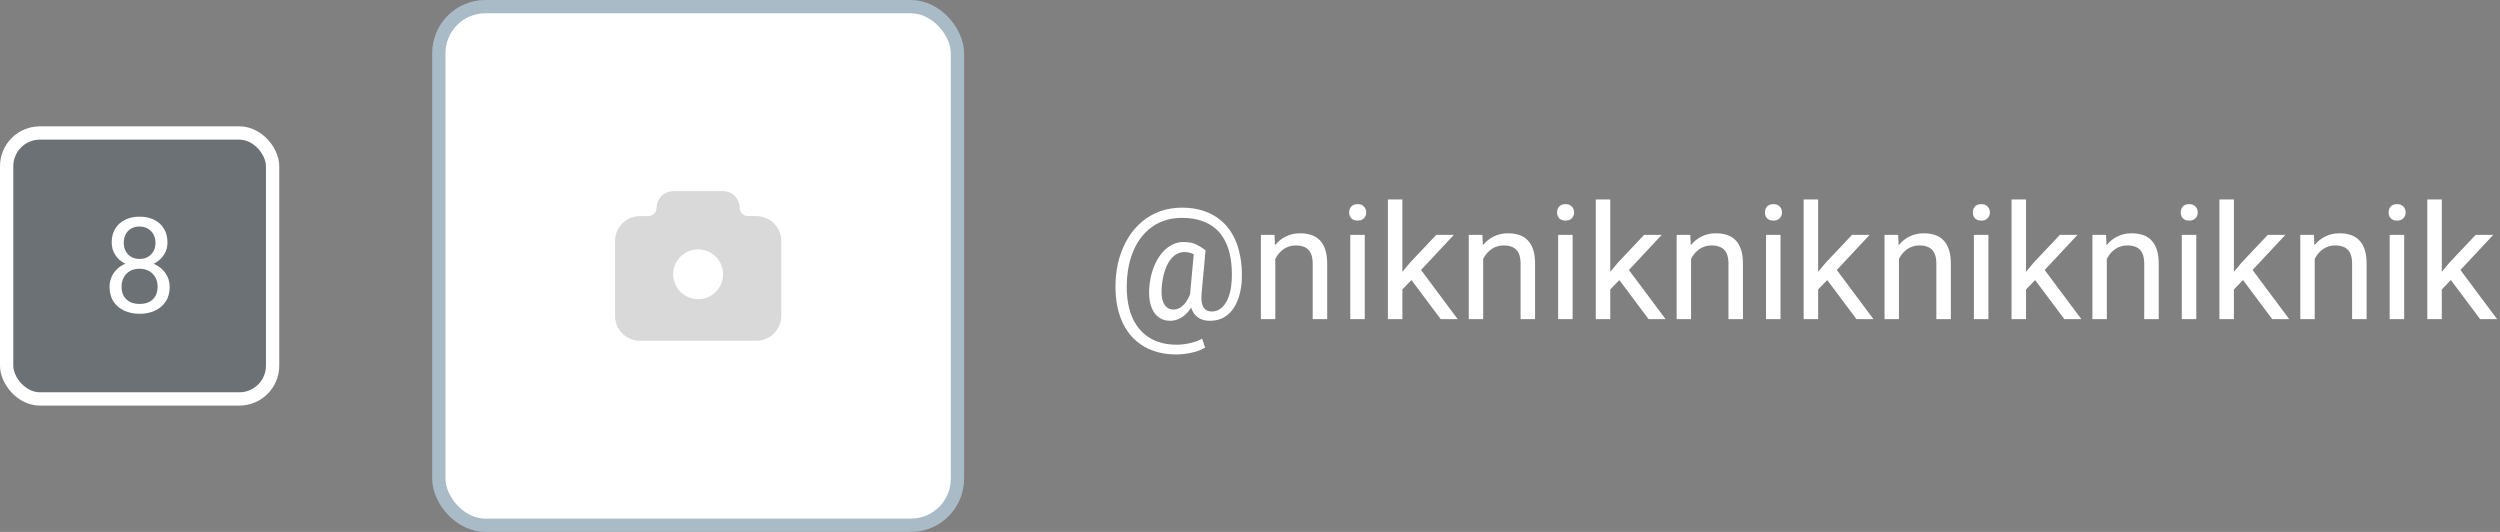 <svg width="376" height="80" viewBox="0 0 376 80" fill="none" xmlns="http://www.w3.org/2000/svg">
<rect x="0" y="0" width="376" height="80" fill="#808080" stroke="none"/>
<rect x="66" y="1" width="78" height="78" rx="7" fill="white"/>
<rect x="66" y="1" width="78" height="78" rx="7" stroke="#A9BBC6" stroke-width="2"/>
<g clip-path="url(#clip0_352_1163)">
<path d="M108.75 28.75C109.381 28.75 109.988 28.988 110.451 29.417C110.913 29.846 111.196 30.434 111.244 31.062L111.25 31.25C111.25 31.556 111.362 31.852 111.566 32.081C111.769 32.309 112.05 32.455 112.354 32.491L112.5 32.5H113.75C114.707 32.5 115.627 32.865 116.323 33.522C117.019 34.178 117.438 35.075 117.494 36.03L117.5 36.25V47.5C117.5 48.456 117.135 49.377 116.478 50.073C115.822 50.769 114.925 51.188 113.97 51.244L113.75 51.25H96.25C95.293 51.25 94.373 50.885 93.677 50.228C92.981 49.572 92.562 48.675 92.506 47.72L92.5 47.5V36.25C92.5 35.294 92.865 34.373 93.522 33.677C94.178 32.981 95.075 32.562 96.03 32.506L96.25 32.5H97.5C97.832 32.5 98.15 32.368 98.384 32.134C98.618 31.899 98.75 31.581 98.75 31.25C98.75 30.619 98.988 30.012 99.417 29.549C99.846 29.087 100.434 28.804 101.063 28.756L101.25 28.75H108.75ZM105 37.5C104.071 37.5 103.175 37.845 102.485 38.468C101.796 39.091 101.362 39.948 101.269 40.873L101.255 41.062L101.25 41.25L101.255 41.438C101.292 42.17 101.543 42.876 101.976 43.468C102.41 44.059 103.008 44.511 103.696 44.766C104.384 45.021 105.132 45.069 105.847 44.903C106.561 44.738 107.212 44.366 107.718 43.834C108.223 43.303 108.562 42.635 108.691 41.912C108.821 41.19 108.736 40.446 108.447 39.772C108.157 39.097 107.677 38.523 107.064 38.119C106.451 37.715 105.734 37.5 105 37.5Z" fill="black" fill-opacity="0.15"/>
</g>
<path d="M186.766 42.105C186.734 42.824 186.625 43.547 186.438 44.273C186.25 44.992 185.969 45.652 185.594 46.254C185.219 46.855 184.73 47.34 184.129 47.707C183.535 48.066 182.816 48.246 181.973 48.246C181.434 48.246 180.961 48.152 180.555 47.965C180.156 47.77 179.828 47.492 179.57 47.133C179.32 46.773 179.145 46.34 179.043 45.832C178.949 45.324 178.934 44.758 178.996 44.133L179.594 37.641H181.316L180.719 44.133C180.672 44.703 180.684 45.168 180.754 45.527C180.832 45.887 180.949 46.164 181.105 46.359C181.262 46.547 181.438 46.676 181.633 46.746C181.836 46.816 182.031 46.852 182.219 46.852C182.688 46.852 183.105 46.73 183.473 46.488C183.84 46.238 184.148 45.898 184.398 45.469C184.656 45.031 184.855 44.527 184.996 43.957C185.137 43.379 185.223 42.762 185.254 42.105C185.309 40.941 185.254 39.871 185.09 38.895C184.934 37.918 184.664 37.051 184.281 36.293C183.906 35.535 183.414 34.895 182.805 34.371C182.195 33.848 181.469 33.449 180.625 33.176C179.781 32.902 178.816 32.766 177.73 32.766C176.746 32.766 175.836 32.918 175 33.223C174.172 33.52 173.426 33.949 172.762 34.512C172.105 35.074 171.539 35.75 171.062 36.539C170.594 37.328 170.223 38.219 169.949 39.211C169.684 40.195 169.527 41.258 169.48 42.398C169.426 43.57 169.488 44.648 169.668 45.633C169.848 46.609 170.137 47.48 170.535 48.246C170.941 49.02 171.453 49.672 172.07 50.203C172.688 50.742 173.402 51.148 174.215 51.422C175.027 51.703 175.934 51.844 176.934 51.844C177.621 51.844 178.316 51.762 179.02 51.598C179.73 51.434 180.324 51.211 180.801 50.93L181.246 52.266C180.699 52.617 180.016 52.879 179.195 53.051C178.383 53.223 177.613 53.309 176.887 53.309C175.699 53.309 174.613 53.145 173.629 52.816C172.652 52.496 171.785 52.023 171.027 51.398C170.277 50.781 169.652 50.027 169.152 49.137C168.652 48.254 168.285 47.246 168.051 46.113C167.816 44.98 167.727 43.742 167.781 42.398C167.836 41.117 168.027 39.91 168.355 38.777C168.691 37.645 169.148 36.617 169.727 35.695C170.305 34.773 170.992 33.98 171.789 33.316C172.594 32.645 173.496 32.129 174.496 31.77C175.504 31.41 176.598 31.23 177.777 31.23C178.98 31.23 180.07 31.395 181.047 31.723C182.023 32.051 182.879 32.523 183.613 33.141C184.355 33.758 184.969 34.512 185.453 35.402C185.938 36.293 186.289 37.301 186.508 38.426C186.734 39.551 186.82 40.777 186.766 42.105ZM174.73 43.102C174.676 43.648 174.676 44.137 174.73 44.566C174.785 44.996 174.891 45.359 175.047 45.656C175.203 45.953 175.406 46.18 175.656 46.336C175.914 46.484 176.215 46.559 176.559 46.559C176.785 46.559 177.023 46.504 177.273 46.395C177.523 46.277 177.77 46.098 178.012 45.855C178.254 45.613 178.48 45.297 178.691 44.906C178.902 44.516 179.078 44.047 179.219 43.5L179.992 44.344C179.812 44.984 179.578 45.547 179.289 46.031C179.008 46.516 178.691 46.922 178.34 47.25C177.988 47.578 177.613 47.828 177.215 48C176.824 48.164 176.426 48.246 176.02 48.246C175.449 48.246 174.949 48.125 174.52 47.883C174.09 47.633 173.742 47.281 173.477 46.828C173.211 46.375 173.023 45.836 172.914 45.211C172.812 44.578 172.797 43.875 172.867 43.102C172.938 42.281 173.082 41.523 173.301 40.828C173.52 40.133 173.789 39.512 174.109 38.965C174.438 38.418 174.805 37.953 175.211 37.57C175.625 37.188 176.062 36.898 176.523 36.703C176.984 36.5 177.457 36.398 177.941 36.398C178.785 36.398 179.449 36.523 179.934 36.773C180.418 37.016 180.879 37.305 181.316 37.641L180.32 38.801C180.094 38.582 179.797 38.379 179.43 38.191C179.062 38.004 178.629 37.91 178.129 37.91C177.699 37.91 177.297 38.02 176.922 38.238C176.547 38.457 176.207 38.785 175.902 39.223C175.605 39.66 175.355 40.203 175.152 40.852C174.949 41.492 174.809 42.242 174.73 43.102ZM191.805 38.027V48H189.637V35.32H191.688L191.805 38.027ZM191.289 41.18L190.387 41.145C190.395 40.277 190.523 39.477 190.773 38.742C191.023 38 191.375 37.355 191.828 36.809C192.281 36.262 192.82 35.84 193.445 35.543C194.078 35.238 194.777 35.086 195.543 35.086C196.168 35.086 196.73 35.172 197.23 35.344C197.73 35.508 198.156 35.773 198.508 36.141C198.867 36.508 199.141 36.984 199.328 37.57C199.516 38.148 199.609 38.855 199.609 39.691V48H197.43V39.668C197.43 39.004 197.332 38.473 197.137 38.074C196.941 37.668 196.656 37.375 196.281 37.195C195.906 37.008 195.445 36.914 194.898 36.914C194.359 36.914 193.867 37.027 193.422 37.254C192.984 37.48 192.605 37.793 192.285 38.191C191.973 38.59 191.727 39.047 191.547 39.562C191.375 40.07 191.289 40.609 191.289 41.18ZM205.258 35.32V48H203.078V35.32H205.258ZM202.914 31.957C202.914 31.605 203.02 31.309 203.23 31.066C203.449 30.824 203.77 30.703 204.191 30.703C204.605 30.703 204.922 30.824 205.141 31.066C205.367 31.309 205.48 31.605 205.48 31.957C205.48 32.293 205.367 32.582 205.141 32.824C204.922 33.059 204.605 33.176 204.191 33.176C203.77 33.176 203.449 33.059 203.23 32.824C203.02 32.582 202.914 32.293 202.914 31.957ZM210.918 30V48H208.738V30H210.918ZM218.664 35.32L213.133 41.238L210.039 44.449L209.863 42.141L212.078 39.492L216.016 35.32H218.664ZM216.684 48L212.16 41.953L213.285 40.02L219.238 48H216.684ZM223.07 38.027V48H220.902V35.32H222.953L223.07 38.027ZM222.555 41.18L221.652 41.145C221.66 40.277 221.789 39.477 222.039 38.742C222.289 38 222.641 37.355 223.094 36.809C223.547 36.262 224.086 35.84 224.711 35.543C225.344 35.238 226.043 35.086 226.809 35.086C227.434 35.086 227.996 35.172 228.496 35.344C228.996 35.508 229.422 35.773 229.773 36.141C230.133 36.508 230.406 36.984 230.594 37.57C230.781 38.148 230.875 38.855 230.875 39.691V48H228.695V39.668C228.695 39.004 228.598 38.473 228.402 38.074C228.207 37.668 227.922 37.375 227.547 37.195C227.172 37.008 226.711 36.914 226.164 36.914C225.625 36.914 225.133 37.027 224.688 37.254C224.25 37.48 223.871 37.793 223.551 38.191C223.238 38.59 222.992 39.047 222.812 39.562C222.641 40.07 222.555 40.609 222.555 41.18ZM236.523 35.32V48H234.344V35.32H236.523ZM234.18 31.957C234.18 31.605 234.285 31.309 234.496 31.066C234.715 30.824 235.035 30.703 235.457 30.703C235.871 30.703 236.188 30.824 236.406 31.066C236.633 31.309 236.746 31.605 236.746 31.957C236.746 32.293 236.633 32.582 236.406 32.824C236.188 33.059 235.871 33.176 235.457 33.176C235.035 33.176 234.715 33.059 234.496 32.824C234.285 32.582 234.18 32.293 234.18 31.957ZM242.184 30V48H240.004V30H242.184ZM249.93 35.32L244.398 41.238L241.305 44.449L241.129 42.141L243.344 39.492L247.281 35.32H249.93ZM247.949 48L243.426 41.953L244.551 40.02L250.504 48H247.949ZM254.336 38.027V48H252.168V35.32H254.219L254.336 38.027ZM253.82 41.18L252.918 41.145C252.926 40.277 253.055 39.477 253.305 38.742C253.555 38 253.906 37.355 254.359 36.809C254.812 36.262 255.352 35.84 255.977 35.543C256.609 35.238 257.309 35.086 258.074 35.086C258.699 35.086 259.262 35.172 259.762 35.344C260.262 35.508 260.688 35.773 261.039 36.141C261.398 36.508 261.672 36.984 261.859 37.57C262.047 38.148 262.141 38.855 262.141 39.691V48H259.961V39.668C259.961 39.004 259.863 38.473 259.668 38.074C259.473 37.668 259.188 37.375 258.812 37.195C258.438 37.008 257.977 36.914 257.43 36.914C256.891 36.914 256.398 37.027 255.953 37.254C255.516 37.48 255.137 37.793 254.816 38.191C254.504 38.59 254.258 39.047 254.078 39.562C253.906 40.07 253.82 40.609 253.82 41.18ZM267.789 35.32V48H265.609V35.32H267.789ZM265.445 31.957C265.445 31.605 265.551 31.309 265.762 31.066C265.98 30.824 266.301 30.703 266.723 30.703C267.137 30.703 267.453 30.824 267.672 31.066C267.898 31.309 268.012 31.605 268.012 31.957C268.012 32.293 267.898 32.582 267.672 32.824C267.453 33.059 267.137 33.176 266.723 33.176C266.301 33.176 265.98 33.059 265.762 32.824C265.551 32.582 265.445 32.293 265.445 31.957ZM273.449 30V48H271.27V30H273.449ZM281.195 35.32L275.664 41.238L272.57 44.449L272.395 42.141L274.609 39.492L278.547 35.32H281.195ZM279.215 48L274.691 41.953L275.816 40.02L281.77 48H279.215ZM285.602 38.027V48H283.434V35.32H285.484L285.602 38.027ZM285.086 41.18L284.184 41.145C284.191 40.277 284.32 39.477 284.57 38.742C284.82 38 285.172 37.355 285.625 36.809C286.078 36.262 286.617 35.84 287.242 35.543C287.875 35.238 288.574 35.086 289.34 35.086C289.965 35.086 290.527 35.172 291.027 35.344C291.527 35.508 291.953 35.773 292.305 36.141C292.664 36.508 292.938 36.984 293.125 37.57C293.312 38.148 293.406 38.855 293.406 39.691V48H291.227V39.668C291.227 39.004 291.129 38.473 290.934 38.074C290.738 37.668 290.453 37.375 290.078 37.195C289.703 37.008 289.242 36.914 288.695 36.914C288.156 36.914 287.664 37.027 287.219 37.254C286.781 37.48 286.402 37.793 286.082 38.191C285.77 38.59 285.523 39.047 285.344 39.562C285.172 40.07 285.086 40.609 285.086 41.18ZM299.055 35.32V48H296.875V35.32H299.055ZM296.711 31.957C296.711 31.605 296.816 31.309 297.027 31.066C297.246 30.824 297.566 30.703 297.988 30.703C298.402 30.703 298.719 30.824 298.938 31.066C299.164 31.309 299.277 31.605 299.277 31.957C299.277 32.293 299.164 32.582 298.938 32.824C298.719 33.059 298.402 33.176 297.988 33.176C297.566 33.176 297.246 33.059 297.027 32.824C296.816 32.582 296.711 32.293 296.711 31.957ZM304.715 30V48H302.535V30H304.715ZM312.461 35.32L306.93 41.238L303.836 44.449L303.66 42.141L305.875 39.492L309.812 35.32H312.461ZM310.48 48L305.957 41.953L307.082 40.02L313.035 48H310.48ZM316.867 38.027V48H314.699V35.32H316.75L316.867 38.027ZM316.352 41.18L315.449 41.145C315.457 40.277 315.586 39.477 315.836 38.742C316.086 38 316.438 37.355 316.891 36.809C317.344 36.262 317.883 35.84 318.508 35.543C319.141 35.238 319.84 35.086 320.605 35.086C321.23 35.086 321.793 35.172 322.293 35.344C322.793 35.508 323.219 35.773 323.57 36.141C323.93 36.508 324.203 36.984 324.391 37.57C324.578 38.148 324.672 38.855 324.672 39.691V48H322.492V39.668C322.492 39.004 322.395 38.473 322.199 38.074C322.004 37.668 321.719 37.375 321.344 37.195C320.969 37.008 320.508 36.914 319.961 36.914C319.422 36.914 318.93 37.027 318.484 37.254C318.047 37.48 317.668 37.793 317.348 38.191C317.035 38.59 316.789 39.047 316.609 39.562C316.438 40.07 316.352 40.609 316.352 41.18ZM330.32 35.32V48H328.141V35.32H330.32ZM327.977 31.957C327.977 31.605 328.082 31.309 328.293 31.066C328.512 30.824 328.832 30.703 329.254 30.703C329.668 30.703 329.984 30.824 330.203 31.066C330.43 31.309 330.543 31.605 330.543 31.957C330.543 32.293 330.43 32.582 330.203 32.824C329.984 33.059 329.668 33.176 329.254 33.176C328.832 33.176 328.512 33.059 328.293 32.824C328.082 32.582 327.977 32.293 327.977 31.957ZM335.98 30V48H333.801V30H335.98ZM343.727 35.32L338.195 41.238L335.102 44.449L334.926 42.141L337.141 39.492L341.078 35.32H343.727ZM341.746 48L337.223 41.953L338.348 40.02L344.301 48H341.746ZM348.133 38.027V48H345.965V35.32H348.016L348.133 38.027ZM347.617 41.18L346.715 41.145C346.723 40.277 346.852 39.477 347.102 38.742C347.352 38 347.703 37.355 348.156 36.809C348.609 36.262 349.148 35.84 349.773 35.543C350.406 35.238 351.105 35.086 351.871 35.086C352.496 35.086 353.059 35.172 353.559 35.344C354.059 35.508 354.484 35.773 354.836 36.141C355.195 36.508 355.469 36.984 355.656 37.57C355.844 38.148 355.938 38.855 355.938 39.691V48H353.758V39.668C353.758 39.004 353.66 38.473 353.465 38.074C353.27 37.668 352.984 37.375 352.609 37.195C352.234 37.008 351.773 36.914 351.227 36.914C350.688 36.914 350.195 37.027 349.75 37.254C349.312 37.48 348.934 37.793 348.613 38.191C348.301 38.59 348.055 39.047 347.875 39.562C347.703 40.07 347.617 40.609 347.617 41.18ZM361.586 35.32V48H359.406V35.32H361.586ZM359.242 31.957C359.242 31.605 359.348 31.309 359.559 31.066C359.777 30.824 360.098 30.703 360.52 30.703C360.934 30.703 361.25 30.824 361.469 31.066C361.695 31.309 361.809 31.605 361.809 31.957C361.809 32.293 361.695 32.582 361.469 32.824C361.25 33.059 360.934 33.176 360.52 33.176C360.098 33.176 359.777 33.059 359.559 32.824C359.348 32.582 359.242 32.293 359.242 31.957ZM367.246 30V48H365.066V30H367.246ZM374.992 35.32L369.461 41.238L366.367 44.449L366.191 42.141L368.406 39.492L372.344 35.32H374.992ZM373.012 48L368.488 41.953L369.613 40.02L375.566 48H373.012Z" fill="white"/>
<rect x="1" y="20" width="40" height="40" rx="5" fill="#4E5C65" fill-opacity="0.4"/>
<rect x="1" y="20" width="40" height="40" rx="5" stroke="white" stroke-width="2"/>
<path d="M25.521 43.152C25.521 44.018 25.32 44.754 24.916 45.359C24.519 45.958 23.979 46.414 23.295 46.727C22.618 47.039 21.853 47.195 21 47.195C20.147 47.195 19.379 47.039 18.695 46.727C18.012 46.414 17.471 45.958 17.074 45.359C16.677 44.754 16.479 44.018 16.479 43.152C16.479 42.586 16.586 42.068 16.801 41.6C17.022 41.124 17.331 40.711 17.729 40.359C18.132 40.008 18.607 39.738 19.154 39.549C19.708 39.353 20.316 39.256 20.98 39.256C21.853 39.256 22.631 39.425 23.314 39.764C23.998 40.096 24.535 40.555 24.926 41.141C25.323 41.727 25.521 42.397 25.521 43.152ZM23.705 43.113C23.705 42.586 23.591 42.12 23.363 41.717C23.135 41.307 22.816 40.988 22.406 40.76C21.996 40.532 21.521 40.418 20.98 40.418C20.427 40.418 19.949 40.532 19.545 40.76C19.148 40.988 18.838 41.307 18.617 41.717C18.396 42.12 18.285 42.586 18.285 43.113C18.285 43.66 18.393 44.129 18.607 44.52C18.829 44.904 19.141 45.2 19.545 45.408C19.955 45.61 20.44 45.711 21 45.711C21.56 45.711 22.042 45.61 22.445 45.408C22.849 45.2 23.158 44.904 23.373 44.52C23.594 44.129 23.705 43.66 23.705 43.113ZM25.189 36.482C25.189 37.172 25.007 37.794 24.643 38.348C24.278 38.901 23.78 39.337 23.148 39.656C22.517 39.975 21.801 40.135 21 40.135C20.186 40.135 19.46 39.975 18.822 39.656C18.191 39.337 17.696 38.901 17.338 38.348C16.98 37.794 16.801 37.172 16.801 36.482C16.801 35.656 16.98 34.953 17.338 34.373C17.703 33.794 18.201 33.351 18.832 33.045C19.463 32.739 20.183 32.586 20.99 32.586C21.804 32.586 22.527 32.739 23.158 33.045C23.79 33.351 24.285 33.794 24.643 34.373C25.007 34.953 25.189 35.656 25.189 36.482ZM23.383 36.512C23.383 36.036 23.282 35.617 23.08 35.252C22.878 34.887 22.598 34.601 22.24 34.393C21.882 34.178 21.465 34.07 20.99 34.07C20.515 34.07 20.098 34.171 19.74 34.373C19.389 34.568 19.112 34.848 18.91 35.213C18.715 35.578 18.617 36.01 18.617 36.512C18.617 37 18.715 37.426 18.91 37.791C19.112 38.156 19.392 38.439 19.75 38.641C20.108 38.842 20.525 38.943 21 38.943C21.475 38.943 21.889 38.842 22.24 38.641C22.598 38.439 22.878 38.156 23.08 37.791C23.282 37.426 23.383 37 23.383 36.512Z" fill="white"/>
<defs>
<clipPath id="clip0_352_1163">
<rect width="30" height="30" fill="white" transform="translate(90 25)"/>
</clipPath>
</defs>
</svg>

